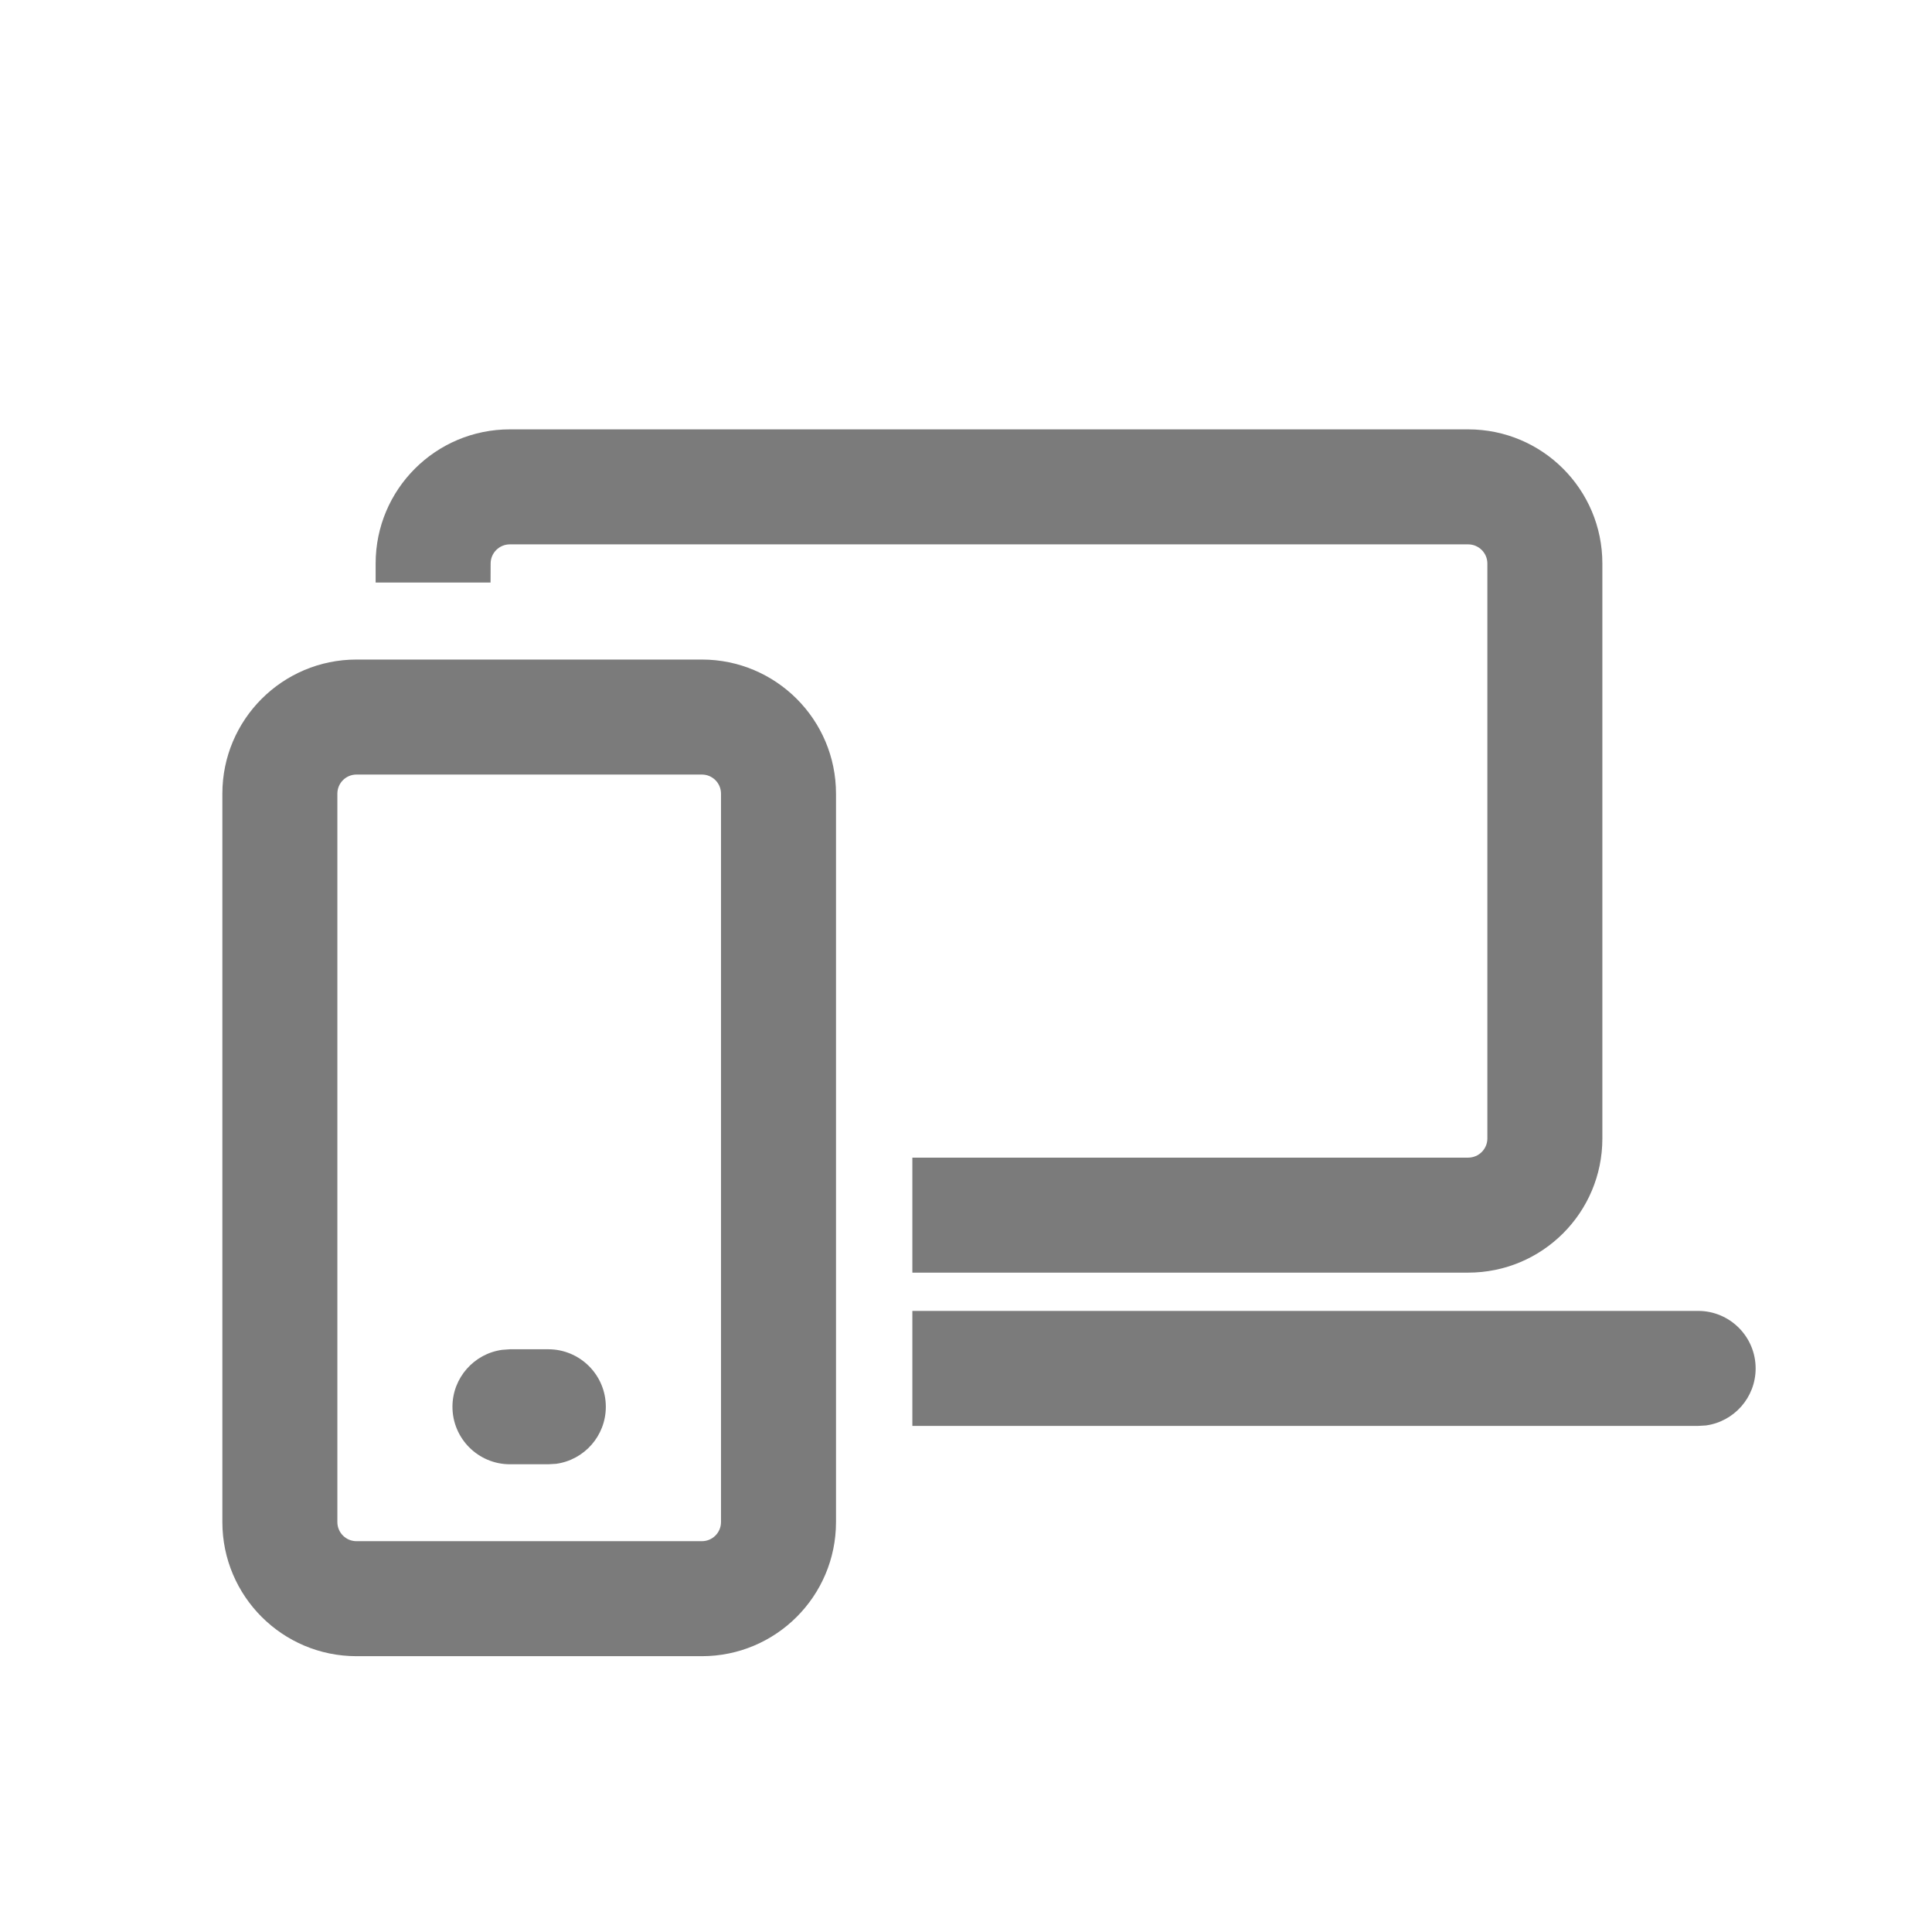<svg width="21" height="21" viewBox="0 0 21 21" fill="none" xmlns="http://www.w3.org/2000/svg">
<g id="System log icon">
<path id="Vector" d="M7.629 7.169C8.434 7.169 9.087 7.822 9.087 8.627V16.544C9.087 17.349 8.434 18.002 7.629 18.002H3.875C3.07 18.002 2.417 17.349 2.417 16.544V8.627C2.417 7.822 3.07 7.169 3.875 7.169H7.629ZM7.629 8.419H3.875C3.76 8.419 3.667 8.512 3.667 8.627V16.544C3.667 16.659 3.76 16.752 3.875 16.752H7.629C7.744 16.752 7.837 16.659 7.837 16.544V8.627C7.837 8.512 7.744 8.419 7.629 8.419ZM5.96 14.666C6.305 14.666 6.585 14.946 6.585 15.291C6.585 15.608 6.35 15.869 6.045 15.911L5.96 15.916H5.543C5.198 15.916 4.918 15.636 4.918 15.291C4.918 14.975 5.154 14.713 5.459 14.672L5.543 14.666H5.96ZM18.458 14.249C18.803 14.249 19.083 14.529 19.083 14.874C19.083 15.191 18.848 15.452 18.543 15.494L18.458 15.499L9.917 15.499V14.249L18.458 14.249ZM15.958 4.667C16.764 4.667 17.417 5.319 17.417 6.125V12.375C17.417 13.181 16.764 13.833 15.958 13.833L9.917 13.833V12.583L15.958 12.583C16.073 12.583 16.167 12.49 16.167 12.375V6.125C16.167 6.01 16.073 5.917 15.958 5.917H5.542C5.427 5.917 5.333 6.01 5.333 6.125L5.332 6.332H4.083V6.125C4.083 5.319 4.736 4.667 5.542 4.667H15.958Z" fill="#7B7B7B"/>
</g>
</svg>
